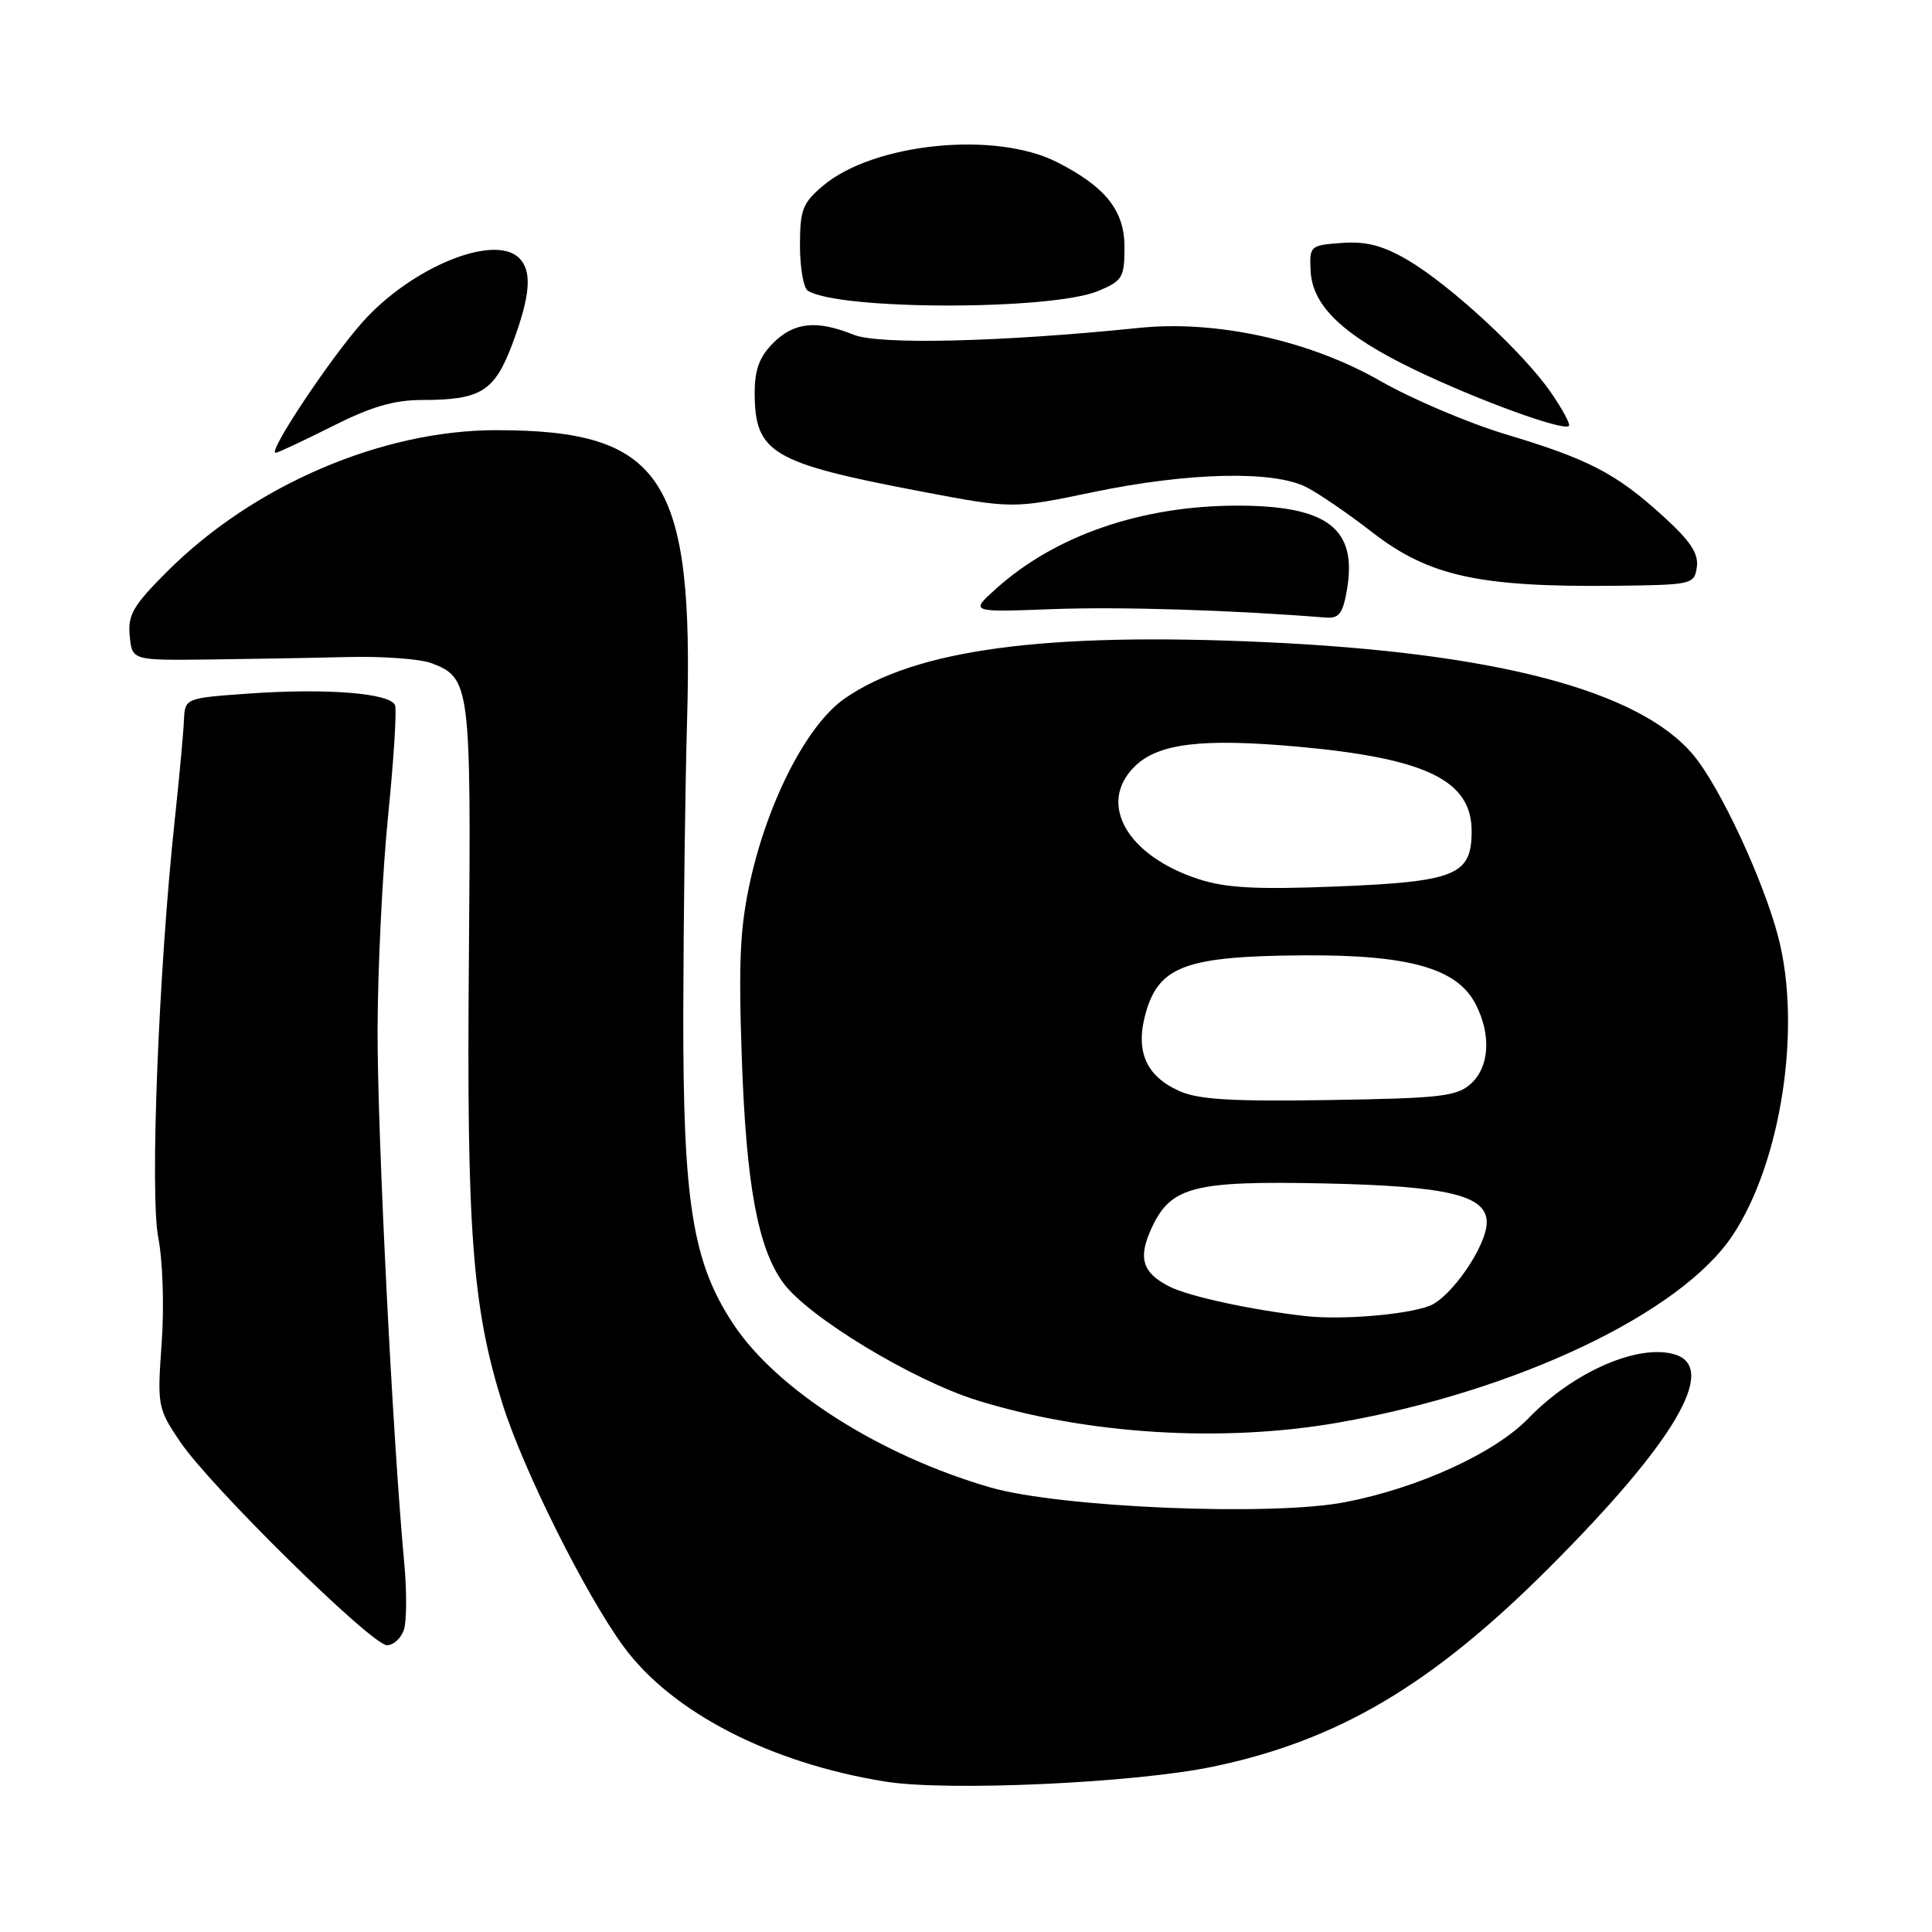 <?xml version="1.0" encoding="UTF-8" standalone="no"?>
<!DOCTYPE svg PUBLIC "-//W3C//DTD SVG 1.1//EN" "http://www.w3.org/Graphics/SVG/1.1/DTD/svg11.dtd" >
<svg xmlns="http://www.w3.org/2000/svg" xmlns:xlink="http://www.w3.org/1999/xlink" version="1.1" viewBox="0 0 256 256">
 <g >
 <path fill="currentColor"
d=" M 160.73 234.09 C 177.30 230.63 189.72 223.28 205.24 207.76 C 221.82 191.18 227.67 181.30 221.98 179.49 C 217.20 177.98 208.53 181.73 202.56 187.90 C 198.09 192.53 188.03 197.14 178.26 199.04 C 168.51 200.94 140.45 199.77 131.18 197.08 C 116.60 192.85 102.95 184.17 97.18 175.46 C 91.76 167.28 90.49 159.36 90.54 134.00 C 90.57 121.62 90.79 104.30 91.04 95.50 C 91.96 63.30 87.82 57.00 65.75 57.00 C 50.60 57.00 33.59 64.30 22.19 75.69 C 17.64 80.23 16.92 81.46 17.19 84.25 C 17.50 87.50 17.50 87.50 27.50 87.39 C 33.00 87.32 41.33 87.18 46.00 87.06 C 50.67 86.94 55.71 87.31 57.19 87.88 C 62.31 89.83 62.43 90.82 62.13 127.00 C 61.82 163.21 62.59 173.28 66.59 186.04 C 69.32 194.74 77.59 211.31 82.63 218.18 C 89.03 226.90 102.07 233.62 117.31 236.07 C 125.56 237.39 150.37 236.26 160.73 234.09 Z  M 53.53 215.92 C 53.89 214.77 53.91 210.84 53.57 207.17 C 52.03 190.64 50.00 150.16 50.03 136.51 C 50.05 128.26 50.68 115.45 51.43 108.06 C 52.17 100.66 52.59 94.08 52.34 93.44 C 51.73 91.85 43.27 91.17 33.00 91.90 C 24.50 92.50 24.50 92.50 24.37 95.50 C 24.30 97.15 23.76 103.00 23.17 108.50 C 21.02 128.50 19.85 158.21 20.97 163.98 C 21.57 167.05 21.77 173.22 21.42 177.98 C 20.83 186.27 20.89 186.62 23.84 191.00 C 27.83 196.93 49.25 218.00 51.28 218.00 C 52.15 218.00 53.16 217.06 53.53 215.92 Z  M 177.29 188.51 C 200.90 184.39 222.76 174.01 229.60 163.66 C 236.01 153.99 238.73 136.25 235.66 124.28 C 233.71 116.71 227.89 104.21 224.35 100.01 C 217.17 91.47 198.12 86.47 167.46 85.08 C 138.40 83.76 121.29 86.06 111.92 92.56 C 107.00 95.97 101.81 105.99 99.43 116.65 C 98.05 122.87 97.84 127.35 98.30 140.41 C 98.89 157.06 100.42 165.35 103.77 169.97 C 107.03 174.47 120.95 182.91 129.50 185.56 C 144.06 190.08 161.97 191.18 177.29 188.51 Z  M 178.49 78.07 C 179.85 70.03 175.88 67.00 163.96 67.00 C 151.30 67.00 139.86 70.93 132.00 77.99 C 128.50 81.13 128.50 81.13 139.50 80.71 C 148.52 80.38 163.14 80.83 175.66 81.83 C 177.44 81.97 177.94 81.31 178.49 78.07 Z  M 224.84 75.13 C 225.09 73.34 223.98 71.67 220.34 68.37 C 214.12 62.72 210.52 60.85 199.50 57.54 C 194.55 56.05 187.08 52.87 182.90 50.48 C 173.56 45.12 161.20 42.40 151.00 43.44 C 132.71 45.32 116.47 45.71 113.13 44.36 C 108.21 42.38 105.23 42.68 102.45 45.45 C 100.64 47.26 100.00 48.99 100.00 52.02 C 100.00 60.01 102.22 61.34 121.84 65.08 C 134.18 67.43 134.18 67.43 144.84 65.21 C 157.53 62.57 168.79 62.32 173.14 64.57 C 174.82 65.44 178.73 68.12 181.84 70.54 C 189.34 76.35 196.00 77.81 214.00 77.62 C 224.25 77.50 224.51 77.44 224.84 75.13 Z  M 44.00 56.50 C 49.15 53.90 52.23 53.00 55.91 53.00 C 63.73 53.00 65.53 51.88 67.91 45.52 C 70.28 39.17 70.54 35.94 68.80 34.20 C 65.50 30.90 54.48 35.42 47.99 42.73 C 43.67 47.60 35.43 60.00 36.52 60.00 C 36.81 60.00 40.18 58.42 44.00 56.50 Z  M 205.48 51.97 C 201.83 46.70 192.14 37.75 186.53 34.46 C 183.23 32.53 181.03 31.96 177.81 32.19 C 173.61 32.49 173.50 32.59 173.66 35.85 C 173.88 40.55 177.95 44.42 187.50 49.02 C 195.80 53.01 207.18 57.16 207.89 56.44 C 208.11 56.22 207.03 54.21 205.48 51.97 Z  M 145.51 38.56 C 148.74 37.21 149.00 36.78 149.00 32.74 C 149.00 27.89 146.49 24.74 140.01 21.46 C 131.83 17.33 115.77 18.96 109.07 24.60 C 106.35 26.89 106.00 27.78 106.00 32.53 C 106.00 35.47 106.47 38.17 107.05 38.53 C 111.24 41.12 139.33 41.14 145.51 38.56 Z  M 173.00 174.39 C 165.76 173.57 157.43 171.76 154.88 170.44 C 151.30 168.59 150.75 166.60 152.68 162.54 C 155.22 157.22 158.27 156.45 175.43 156.81 C 191.84 157.15 197.00 158.39 197.00 161.97 C 197.00 165.07 192.28 171.94 189.40 173.04 C 186.30 174.22 177.72 174.92 173.00 174.39 Z  M 156.25 144.56 C 151.73 142.53 150.35 139.13 151.90 133.93 C 153.68 128.01 157.35 126.70 172.50 126.59 C 186.65 126.48 193.06 128.28 195.52 133.04 C 197.62 137.11 197.37 141.35 194.90 143.60 C 193.03 145.28 190.89 145.53 176.15 145.76 C 163.23 145.97 158.77 145.70 156.25 144.56 Z  M 158.86 116.50 C 149.36 113.43 145.39 106.51 150.31 101.60 C 153.41 98.50 159.22 97.79 172.00 98.94 C 188.98 100.48 195.00 103.41 195.00 110.13 C 195.00 115.98 192.91 116.83 176.98 117.47 C 166.54 117.88 162.45 117.67 158.86 116.50 Z "/>
</g>
</svg>